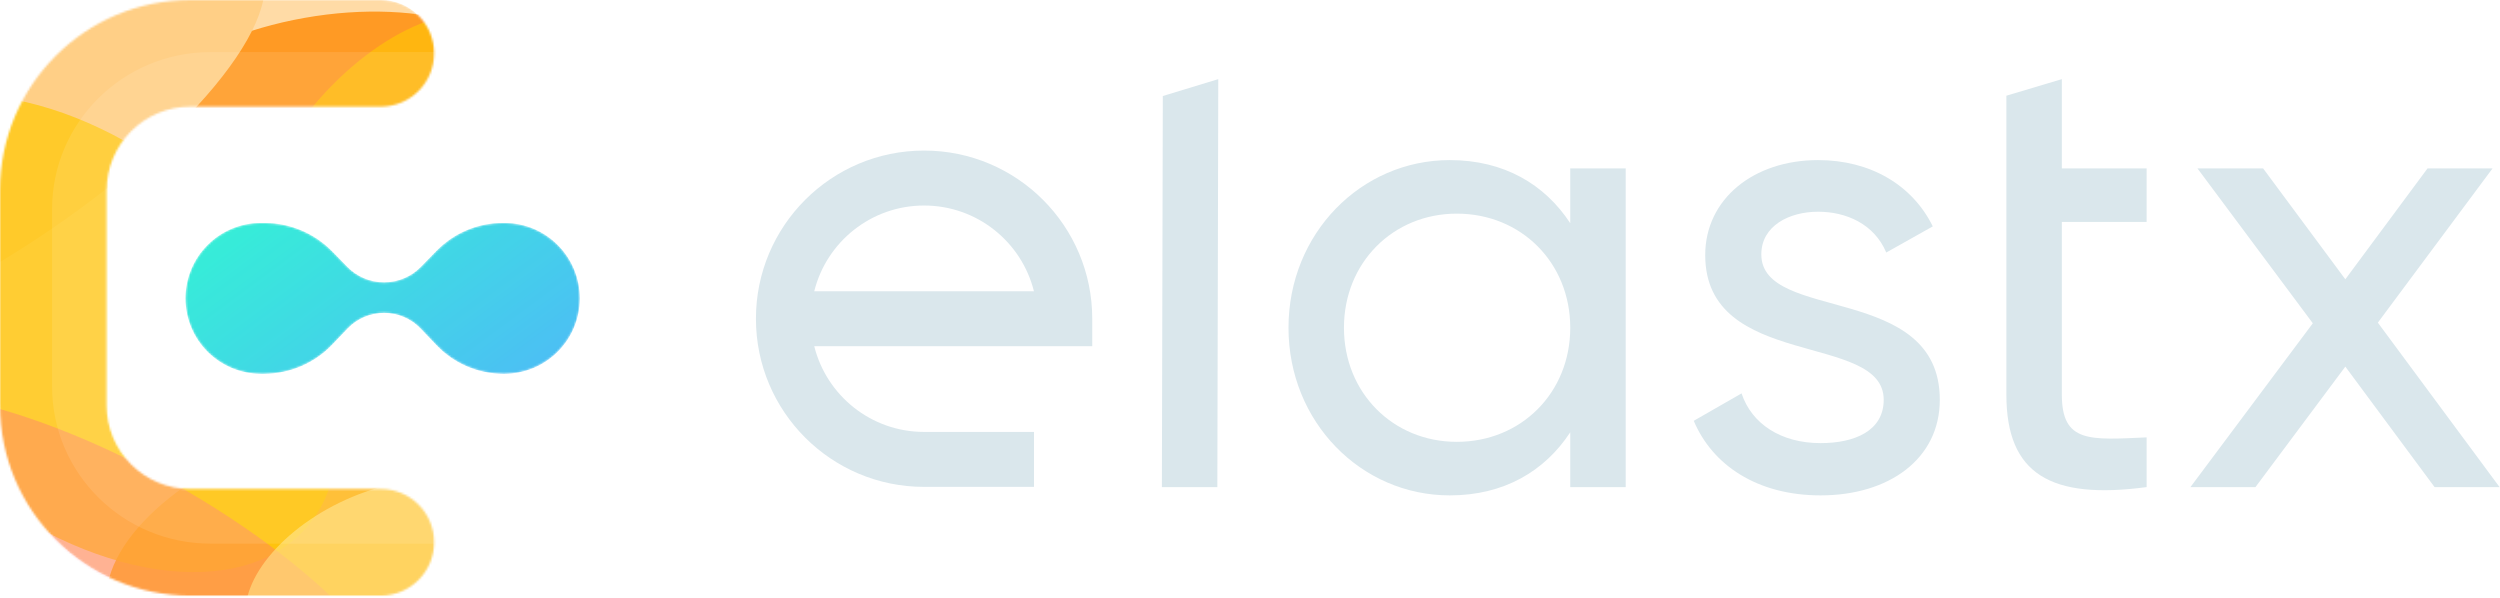 <svg width="1188" height="284" viewBox="0 0 1188 284" fill="none" xmlns="http://www.w3.org/2000/svg">
<path d="M552.127 231.47H578.481L578.923 37.603L552.569 45.621L552.127 231.47Z" fill="#DAE7EC"/>
<path d="M746.183 80.012V106.063C734.066 87.585 714.679 76.074 688.931 76.074C646.826 76.074 612.293 110.909 612.293 155.741C612.293 200.573 646.826 235.408 688.931 235.408C714.679 235.408 734.066 223.897 746.183 205.419V231.47H772.536V80.012H746.183ZM692.263 209.963C661.972 209.963 638.647 186.638 638.647 155.741C638.647 124.843 661.972 101.519 692.263 101.519C722.858 101.519 746.183 124.843 746.183 155.741C746.183 186.638 722.858 209.963 692.263 209.963Z" fill="#DAE7EC"/>
<path d="M836.977 120.905C836.977 107.274 850.305 100.61 863.936 100.61C877.265 100.61 890.593 106.365 896.349 119.997L918.461 107.577C908.768 87.888 888.776 76.074 863.936 76.074C833.342 76.074 810.32 94.552 810.32 121.208C810.32 176.036 895.137 157.558 895.137 189.971C895.137 204.813 881.203 210.569 865.148 210.569C846.367 210.569 832.433 201.481 827.586 186.941L804.868 199.967C813.652 220.868 834.856 235.408 865.148 235.408C897.56 235.408 921.794 218.142 921.794 189.971C921.794 134.234 836.977 153.318 836.977 120.905Z" fill="#DAE7EC"/>
<path d="M1020.07 105.457V80.012H979.785V37.603L953.431 45.479V187.547C953.431 225.412 974.635 237.529 1020.07 231.47V207.843C993.113 209.054 979.785 210.569 979.785 187.547V105.457H1020.07Z" fill="#DAE7EC"/>
<path d="M1187.8 231.47L1129.95 153.318L1184.47 80.012H1153.57L1114.5 132.719L1075.42 80.012H1044.22L1099.05 153.621L1040.89 231.47H1071.79L1114.5 174.219L1156.91 231.47H1187.8Z" fill="#DAE7EC"/>
<path fill-rule="evenodd" clip-rule="evenodd" d="M386.928 164.514H519.034V151.458C519.034 107.326 483.258 71.55 439.126 71.55C394.995 71.55 359.219 107.326 359.219 151.458C359.219 195.589 394.995 231.365 439.126 231.365H491.353V205.252H439.126C413.92 205.252 392.762 187.915 386.928 164.514ZM439.126 97.664C413.92 97.664 392.762 115.001 386.928 138.401H491.325C485.49 115.001 464.333 97.664 439.126 97.664Z" fill="#DAE7EC"/>
<mask id="mask0" mask-type="alpha" maskUnits="userSpaceOnUse" x="0" y="0" width="207" height="284">
<path fill-rule="evenodd" clip-rule="evenodd" d="M0 90.482C0 40.51 40.51 0 90.482 0H180.963C194.955 0 206.298 11.343 206.298 25.335C206.298 39.327 194.955 50.67 180.963 50.67H90.482C68.494 50.67 50.67 68.494 50.67 90.482V192.545C50.67 214.533 68.494 232.357 90.482 232.357H180.963C194.955 232.357 206.298 243.7 206.298 257.692C206.298 271.684 194.955 283.027 180.963 283.027H90.482C40.51 283.027 0 242.517 0 192.545V90.482Z" fill="url(#paint0_linear)"/>
</mask>
<g mask="url(#mask0)">
<path fill-rule="evenodd" clip-rule="evenodd" d="M0 90.482C0 40.51 40.51 0 90.482 0H180.963C194.955 0 206.298 11.343 206.298 25.335C206.298 39.327 194.955 50.67 180.963 50.67H90.482C68.494 50.67 50.67 68.494 50.67 90.482V192.545C50.67 214.533 68.494 232.357 90.482 232.357H180.963C194.955 232.357 206.298 243.7 206.298 257.692C206.298 271.684 194.955 283.027 180.963 283.027H90.482C40.51 283.027 0 242.517 0 192.545V90.482Z" fill="#FFDBA6"/>
<g filter="url(#filter0_f)">
<ellipse cx="150.053" cy="259.888" rx="103.646" ry="54.143" transform="rotate(-19.184 150.053 259.888)" fill="#FFB924"/>
</g>
<g filter="url(#filter1_f)">
<ellipse cx="154.126" cy="61.815" rx="103.646" ry="54.143" transform="rotate(-10.042 154.126 61.815)" fill="#FF9A24"/>
</g>
<g filter="url(#filter2_f)">
<ellipse cx="-18.656" cy="72.377" rx="167.742" ry="54.143" transform="rotate(-32.487 -18.656 72.377)" fill="#FFCF86"/>
</g>
<g opacity="0.7" filter="url(#filter3_f)">
<ellipse cx="37.906" cy="158.469" rx="141.813" ry="87.681" transform="rotate(40.161 37.906 158.469)" fill="#FFC803"/>
</g>
<g opacity="0.4" filter="url(#filter4_f)">
<ellipse cx="55.166" cy="276.487" rx="156.854" ry="54.143" transform="rotate(29.183 55.166 276.487)" fill="#FF7676"/>
</g>
<g opacity="0.6" filter="url(#filter5_f)">
<ellipse cx="184.609" cy="79.877" rx="46.338" ry="87.681" transform="rotate(40.161 184.609 79.877)" fill="#FFC803"/>
</g>
<g opacity="0.6" filter="url(#filter6_f)">
<ellipse cx="177.417" cy="271.903" rx="36.738" ry="65.155" transform="rotate(64.01 177.417 271.903)" fill="#FFE588"/>
</g>
<path fill-rule="evenodd" clip-rule="evenodd" d="M24.75 99.427C24.75 58.184 58.469 24.75 100.062 24.75H221.783C233.429 24.75 242.87 34.112 242.87 45.66C242.87 57.208 233.429 66.57 221.783 66.57H100.062C81.761 66.57 66.925 81.281 66.925 99.427V183.663C66.925 201.81 81.761 216.521 100.062 216.521H221.783C233.429 216.521 242.87 225.882 242.87 237.43C242.87 248.978 233.429 258.34 221.783 258.34H100.062C58.469 258.34 24.75 224.906 24.75 183.663V99.427Z" fill="white" fill-opacity="0.1"/>
</g>
<mask id="mask1" mask-type="alpha" maskUnits="userSpaceOnUse" x="88" y="105" width="188" height="73">
<path d="M88.177 141.777C88.177 122 104.209 105.968 123.986 105.968H125.679C137.807 105.968 149.421 110.863 157.89 119.544L164.978 126.808C169.59 131.536 175.916 134.202 182.521 134.202V134.202C189.126 134.202 195.452 131.536 200.064 126.808L207.474 119.213C215.737 110.743 227.068 105.968 238.901 105.968H239.678C259.456 105.968 275.488 122 275.488 141.777V141.777C275.488 161.554 259.456 177.587 239.678 177.587H239.107C227.159 177.587 215.733 172.69 207.493 164.038L199.975 156.144C195.425 151.367 189.117 148.664 182.521 148.664V148.664C175.925 148.664 169.616 151.367 165.067 156.144L157.872 163.699C149.426 172.567 137.714 177.587 125.467 177.587H123.986C104.209 177.587 88.177 161.554 88.177 141.777V141.777Z" fill="url(#paint1_linear)"/>
</mask>
<g mask="url(#mask1)">
<path d="M88.177 141.777C88.177 122 104.209 105.968 123.986 105.968H125.679C137.807 105.968 149.421 110.863 157.89 119.544L164.978 126.808C169.59 131.536 175.916 134.202 182.521 134.202V134.202C189.126 134.202 195.452 131.536 200.064 126.808L207.474 119.213C215.737 110.743 227.068 105.968 238.901 105.968H239.678C259.456 105.968 275.488 122 275.488 141.777V141.777C275.488 161.554 259.456 177.587 239.678 177.587H239.107C227.159 177.587 215.733 172.69 207.493 164.038L199.975 156.144C195.425 151.367 189.117 148.664 182.521 148.664V148.664C175.925 148.664 169.616 151.367 165.067 156.144L157.872 163.699C149.426 172.567 137.714 177.587 125.467 177.587H123.986C104.209 177.587 88.177 161.554 88.177 141.777V141.777Z" fill="url(#paint2_linear)"/>
<g filter="url(#filter7_f)">
<path d="M88.177 141.777C88.177 122 104.209 105.968 123.986 105.968H125.679C137.807 105.968 149.421 110.863 157.89 119.544L164.978 126.808C169.59 131.536 175.916 134.202 182.521 134.202V134.202C189.126 134.202 195.452 131.536 200.064 126.808L207.474 119.213C215.737 110.743 227.068 105.968 238.901 105.968H239.678C259.456 105.968 275.488 122 275.488 141.777V141.777C275.488 161.554 259.456 177.587 239.678 177.587H239.107C227.159 177.587 215.733 172.69 207.493 164.038L199.975 156.144C195.425 151.367 189.117 148.664 182.521 148.664V148.664C175.925 148.664 169.616 151.367 165.067 156.144L157.872 163.699C149.426 172.567 137.714 177.587 125.467 177.587H123.986C104.209 177.587 88.177 161.554 88.177 141.777V141.777Z" fill="url(#paint3_linear)" fill-opacity="0.6"/>
</g>
</g>
<defs>
<filter id="filter0_f" x="0.371" y="140.693" width="299.363" height="238.39" filterUnits="userSpaceOnUse" color-interpolation-filters="sRGB">
<feFlood flood-opacity="0" result="BackgroundImageFix"/>
<feBlend mode="normal" in="SourceGraphic" in2="BackgroundImageFix" result="shape"/>
<feGaussianBlur stdDeviation="17" result="effect1_foregroundBlur"/>
</filter>
<filter id="filter1_f" x="-51.373" y="-103.571" width="410.997" height="330.773" filterUnits="userSpaceOnUse" color-interpolation-filters="sRGB">
<feFlood flood-opacity="0" result="BackgroundImageFix"/>
<feBlend mode="normal" in="SourceGraphic" in2="BackgroundImageFix" result="shape"/>
<feGaussianBlur stdDeviation="47" result="effect1_foregroundBlur"/>
</filter>
<filter id="filter2_f" x="-253.229" y="-127.389" width="469.147" height="399.531" filterUnits="userSpaceOnUse" color-interpolation-filters="sRGB">
<feFlood flood-opacity="0" result="BackgroundImageFix"/>
<feBlend mode="normal" in="SourceGraphic" in2="BackgroundImageFix" result="shape"/>
<feGaussianBlur stdDeviation="32" result="effect1_foregroundBlur"/>
</filter>
<filter id="filter3_f" x="-191.021" y="-64" width="457.853" height="444.939" filterUnits="userSpaceOnUse" color-interpolation-filters="sRGB">
<feFlood flood-opacity="0" result="BackgroundImageFix"/>
<feBlend mode="normal" in="SourceGraphic" in2="BackgroundImageFix" result="shape"/>
<feGaussianBlur stdDeviation="32" result="effect1_foregroundBlur"/>
</filter>
<filter id="filter4_f" x="-172.178" y="88.735" width="454.688" height="375.504" filterUnits="userSpaceOnUse" color-interpolation-filters="sRGB">
<feFlood flood-opacity="0" result="BackgroundImageFix"/>
<feBlend mode="normal" in="SourceGraphic" in2="BackgroundImageFix" result="shape"/>
<feGaussianBlur stdDeviation="32" result="effect1_foregroundBlur"/>
</filter>
<filter id="filter5_f" x="58.647" y="-51.017" width="251.925" height="261.788" filterUnits="userSpaceOnUse" color-interpolation-filters="sRGB">
<feFlood flood-opacity="0" result="BackgroundImageFix"/>
<feBlend mode="normal" in="SourceGraphic" in2="BackgroundImageFix" result="shape"/>
<feGaussianBlur stdDeviation="17" result="effect1_foregroundBlur"/>
</filter>
<filter id="filter6_f" x="68.752" y="176.328" width="217.33" height="191.149" filterUnits="userSpaceOnUse" color-interpolation-filters="sRGB">
<feFlood flood-opacity="0" result="BackgroundImageFix"/>
<feBlend mode="normal" in="SourceGraphic" in2="BackgroundImageFix" result="shape"/>
<feGaussianBlur stdDeviation="17" result="effect1_foregroundBlur"/>
</filter>
<filter id="filter7_f" x="35.58" y="53.371" width="292.504" height="176.812" filterUnits="userSpaceOnUse" color-interpolation-filters="sRGB">
<feFlood flood-opacity="0" result="BackgroundImageFix"/>
<feBlend mode="normal" in="SourceGraphic" in2="BackgroundImageFix" result="shape"/>
<feGaussianBlur stdDeviation="26.298" result="effect1_foregroundBlur"/>
</filter>
<linearGradient id="paint0_linear" x1="-26.298" y1="140.772" x2="195.689" y2="140.772" gradientUnits="userSpaceOnUse">
<stop stop-color="#FFAB2E"/>
<stop offset="1" stop-color="#FFE600"/>
</linearGradient>
<linearGradient id="paint1_linear" x1="88.322" y1="55.152" x2="239.15" y2="258.576" gradientUnits="userSpaceOnUse">
<stop stop-color="#2EFFCD"/>
<stop offset="1" stop-color="#54ADFF"/>
</linearGradient>
<linearGradient id="paint2_linear" x1="88.322" y1="55.152" x2="239.15" y2="258.576" gradientUnits="userSpaceOnUse">
<stop stop-color="#2EFFCD"/>
<stop offset="1" stop-color="#54ADFF"/>
</linearGradient>
<linearGradient id="paint3_linear" x1="88.322" y1="55.152" x2="239.15" y2="258.576" gradientUnits="userSpaceOnUse">
<stop stop-color="#2EFFCD"/>
<stop offset="1" stop-color="#54ADFF"/>
</linearGradient>
</defs>
</svg>
